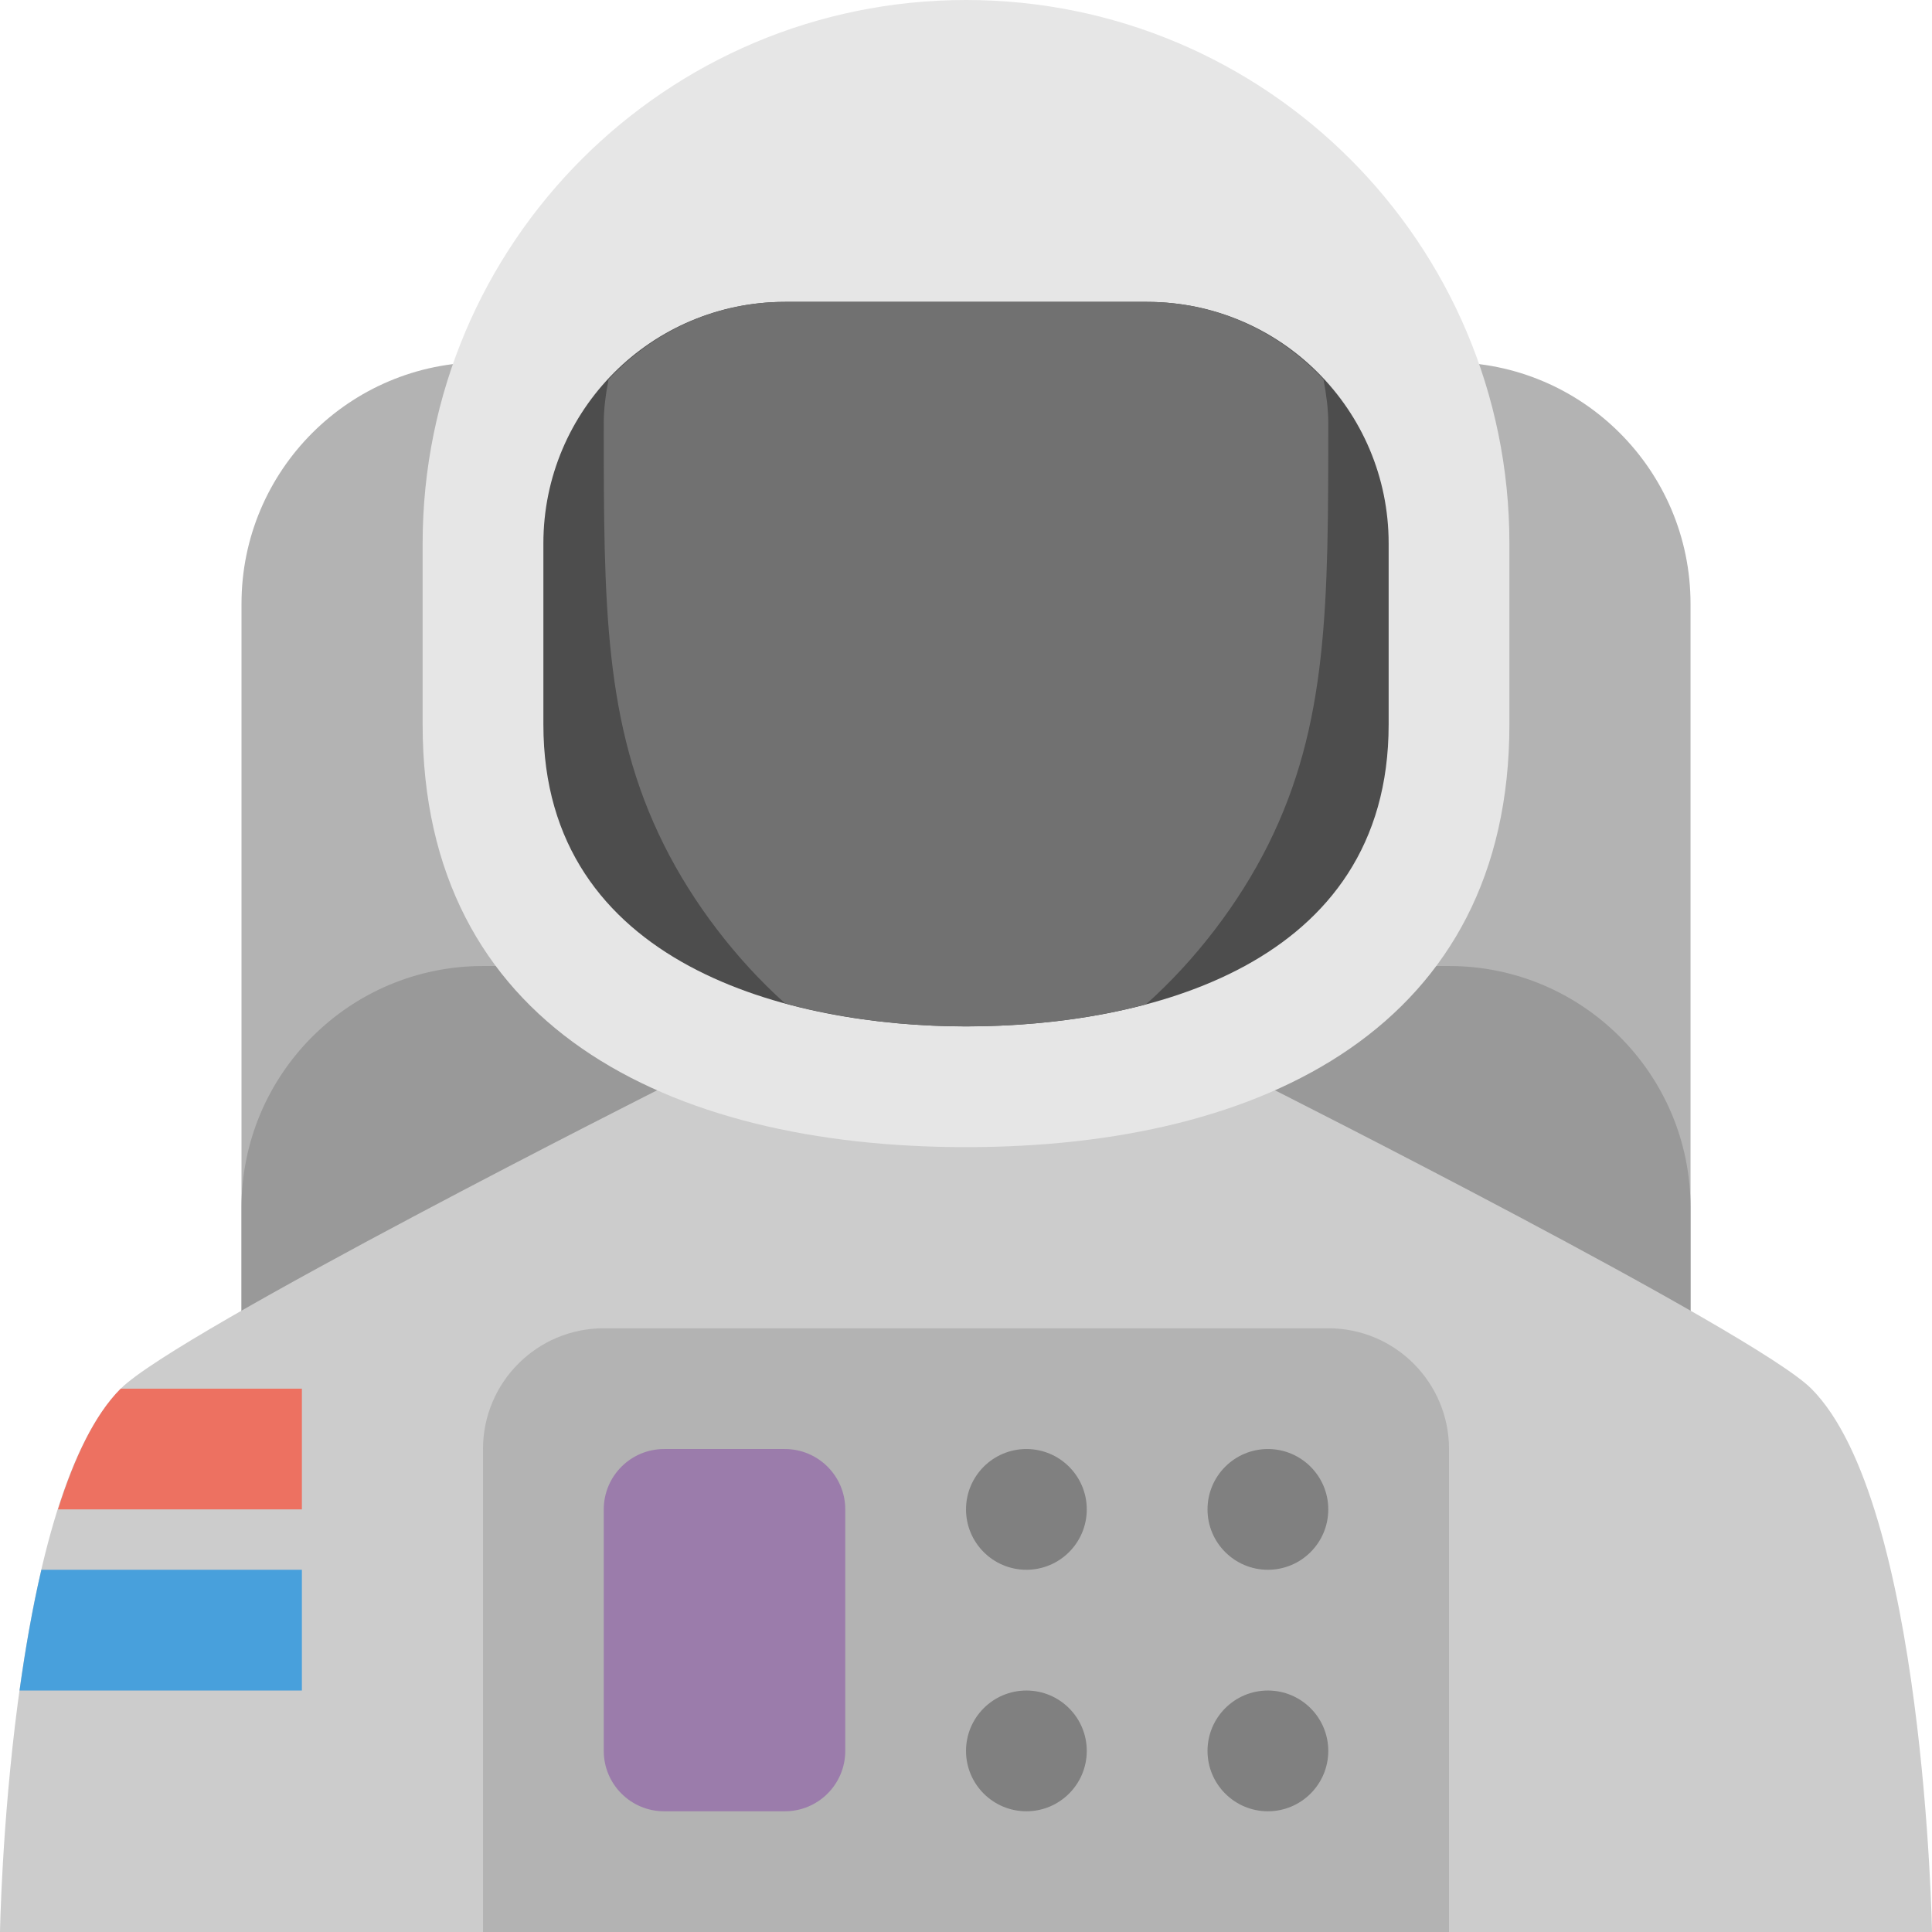 <svg xmlns="http://www.w3.org/2000/svg" xmlns:xlink="http://www.w3.org/1999/xlink" id="Layer_1" width="63.999" height="64" x="0" style="enable-background:new 0 0 63.999 64" y="0" version="1.1" viewBox="0 0 63.999 64" xml:space="preserve"><g id="Backpack"><g><path style="fill:#b3b3b3" d="M48,12H16c-4.418,0-8,3.582-8,8v32c0,4.418,3.582,8,8,8h32c4.418,0,8-3.582,8-8V20 C56,15.582,52.418,12,48,12z"/></g></g><g id="Backpack_1_"><g><path style="fill:#999" d="M48,32H16c-4.418,0-8,3.582-8,8v12c0,4.418,3.582,8,8,8h32c4.418,0,8-3.582,8-8V40 C56,35.582,52.418,32,48,32z"/></g></g><g id="Shirt_1_"><g><path style="fill-rule:evenodd;clip-rule:evenodd;fill:#ccc" d="M60,45.999c-1.881-1.88-18-10-18-10h-2L38,30H26l-2,5.999h-2 c0,0-16.12,8.12-18,10c-3.761,3.76-4,18-4,18h63.999C63.999,63.999,63.76,49.759,60,45.999z"/></g></g><g id="Pack"><g><path style="fill:#b3b3b3" d="M44,44H20c-2.209,0-4,1.791-4,4v10v2v4h4h24h4v-4v-2V48C48,45.791,46.209,44,44,44z"/></g></g><g id="Display_1_"><g><path style="fill:#9b7cab" d="M26,48h-4c-1.104,0-2,0.896-2,2v8c0,1.104,0.896,2,2,2h4c1.104,0,2-0.896,2-2v-8 C28,48.896,27.104,48,26,48z"/></g></g><g id="BTNS"><g><path style="fill-rule:evenodd;clip-rule:evenodd;fill:gray" d="M34,48c-1.104,0-2,0.896-2,2s0.896,2,2,2s2-0.896,2-2 S35.104,48,34,48z M34,56c-1.104,0-2,0.896-2,2s0.896,2,2,2s2-0.896,2-2S35.104,56,34,56z M42,56c-1.104,0-2,0.896-2,2 s0.896,2,2,2s2-0.896,2-2S43.104,56,42,56z M42,52c1.104,0,2-0.896,2-2s-0.896-2-2-2s-2,0.896-2,2S40.896,52,42,52z"/></g></g><g id="Red_Strip"><g><path style="fill:#ed7161" d="M3.999,46c-0.87,0.87-1.545,2.313-2.078,4H10v-4H3.999z"/></g></g><g id="Blue_Strip"><g><path style="fill:#48a0dc" d="M1.371,52c-0.303,1.302-0.538,2.668-0.723,4H10v-4H1.371z"/></g></g><g id="Helmet_2_"><g><path style="fill:#e6e6e6" d="M32,0c-9.941,0-18,8.059-18,18v6c0,9.941,8.059,14,18,14s18-4.059,18-14v-6C50,8.059,41.941,0,32,0 z"/></g></g><g id="Glass_10_"><g><path style="fill:#4d4d4d" d="M38,10H26c-4.418,0-8,3.582-8,8v6c0,8,8.208,10,14,10c5.958,0,14-2,14-10v-6 C46,13.582,42.418,10,38,10z"/></g></g><g id="Glass_11_"><g><path style="fill:#717171" d="M43.841,12.565C42.38,10.996,40.313,10,38,10H26c-2.313,0-4.381,0.997-5.841,2.566 C20.06,13.079,20,13.565,20,13.999c0,6.001,0,10,2,14c0.945,1.893,2.366,3.771,4.006,5.239C28.019,33.787,30.134,34,32,34 c1.885,0,3.978-0.202,5.959-0.729c1.655-1.474,3.088-3.366,4.041-5.271c2-4,2-7.999,2-14C44,13.565,43.939,13.078,43.841,12.565z"/></g></g></svg>
